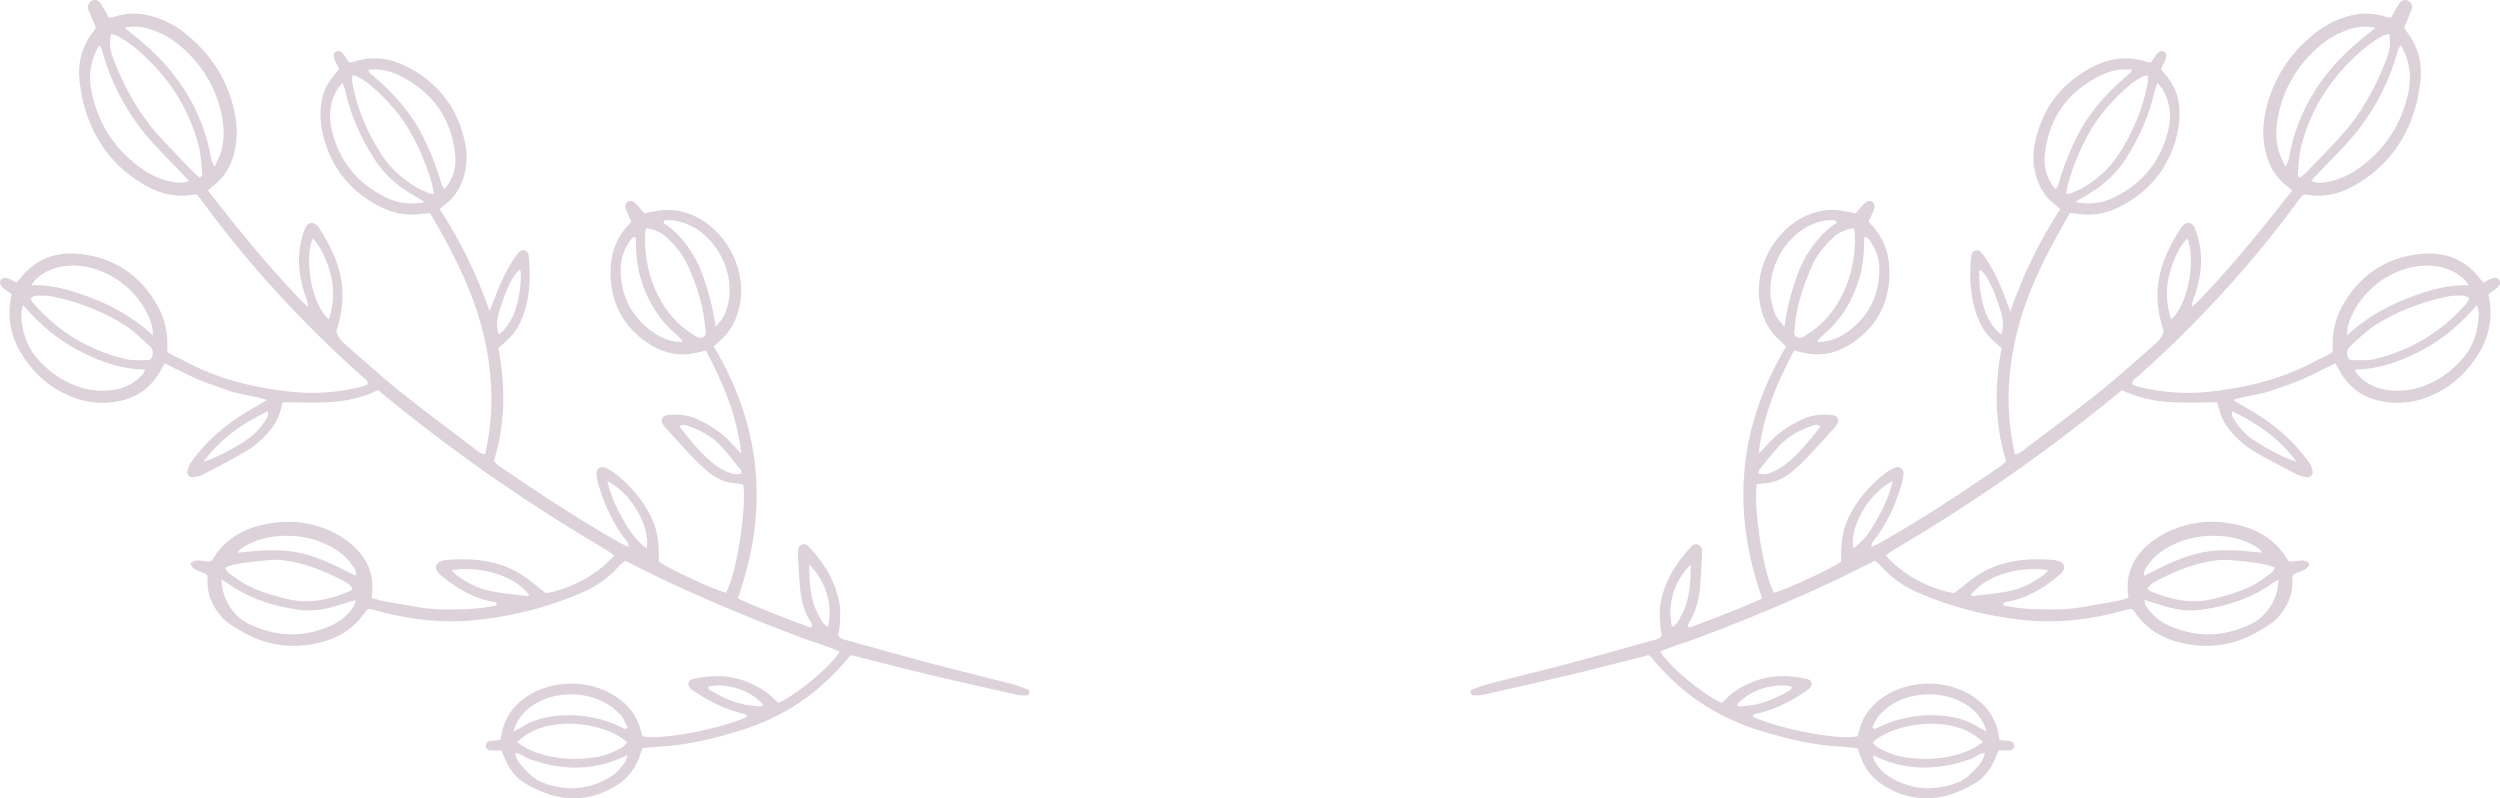 <svg width="119" height="38" viewBox="0 0 119 38" fill="none" xmlns="http://www.w3.org/2000/svg">
<path d="M33.715 32.679C33.729 32.729 33.728 32.804 33.761 32.824C34.468 33.27 35.23 33.572 36.076 33.621C36.162 33.626 36.277 33.656 36.309 33.521C35.666 32.808 34.541 32.499 33.715 32.679ZM38.517 26.873C38.528 27.784 38.567 28.585 38.98 29.312C39.087 29.502 39.166 29.734 39.413 29.834C39.656 28.811 39.327 27.668 38.517 26.873ZM23.731 15.905C23.801 15.858 23.871 15.828 23.919 15.777C24.164 15.518 24.356 15.223 24.48 14.888C24.716 14.254 24.801 13.599 24.787 12.928C24.786 12.899 24.747 12.872 24.725 12.844C24.422 13.106 24.143 13.655 23.842 14.576C23.631 15.222 23.614 15.419 23.731 15.905ZM9.679 21.986C10.455 21.732 11.597 21.099 12.049 20.7C12.334 20.448 12.561 20.152 12.741 19.822C12.77 19.769 12.752 19.691 12.759 19.572C11.547 20.148 10.521 20.855 9.679 21.986ZM30.782 26.099C30.971 25.076 30.046 23.456 28.907 22.902C29.084 23.615 29.366 24.23 29.705 24.821C30.053 25.427 30.419 25.851 30.782 26.099ZM35.301 22.533C35.284 22.467 35.286 22.399 35.254 22.359C34.943 21.976 34.643 21.581 34.306 21.22C33.88 20.762 33.334 20.476 32.748 20.269C32.626 20.225 32.493 20.175 32.345 20.306C32.866 20.97 33.378 21.619 34.041 22.131C34.212 22.262 34.406 22.373 34.605 22.456C34.819 22.545 35.047 22.627 35.301 22.533ZM21.499 27.142C21.606 27.252 21.651 27.312 21.708 27.356C22.217 27.743 22.781 28.029 23.41 28.148C23.969 28.256 24.542 28.303 25.11 28.373C25.132 28.375 25.161 28.333 25.185 28.311C24.38 27.298 22.75 26.941 21.499 27.142ZM14.877 11.346C14.46 12.458 14.875 14.563 15.656 15.195C15.888 14.494 15.919 13.805 15.747 13.099C15.572 12.376 15.22 11.653 14.877 11.346ZM16.924 27.403C16.945 27.343 16.959 27.325 16.956 27.309C16.943 27.252 16.934 27.19 16.909 27.14C16.689 26.729 16.371 26.409 15.98 26.16C15.183 25.654 14.305 25.46 13.368 25.51C12.68 25.548 12.037 25.727 11.466 26.121C11.414 26.159 11.38 26.226 11.313 26.308C13.764 26.044 14.505 26.151 16.924 27.403ZM29.861 35.95C29.509 36.094 29.276 36.206 29.032 36.283C28.788 36.361 28.536 36.419 28.283 36.461C28.029 36.503 27.772 36.531 27.515 36.537C27.259 36.543 27 36.527 26.744 36.499C26.49 36.471 26.235 36.427 25.985 36.367C25.736 36.307 25.494 36.219 25.248 36.145C25.008 36.075 24.82 35.879 24.522 35.834C24.576 36.163 24.749 36.374 24.935 36.57C25.192 36.841 25.461 37.111 25.82 37.249C26.791 37.623 27.756 37.619 28.705 37.174C29.145 36.968 29.511 36.673 29.76 36.252C29.795 36.192 29.806 36.118 29.861 35.95ZM32.466 16.279C32.466 16.239 32.474 16.212 32.464 16.202C32.373 16.102 32.284 15.998 32.182 15.911C31.343 15.197 30.805 14.299 30.497 13.253C30.352 12.757 30.288 12.253 30.273 11.739C30.269 11.59 30.291 11.435 30.234 11.258C30.15 11.307 30.09 11.323 30.06 11.361C29.741 11.782 29.546 12.265 29.544 12.782C29.538 14.067 30.055 15.111 31.133 15.848C31.529 16.119 31.973 16.276 32.466 16.279ZM24.438 34.816C24.622 34.723 24.698 34.694 24.762 34.651C25.376 34.24 26.063 34.087 26.79 34.049C27.764 34 28.685 34.196 29.564 34.604C29.661 34.649 29.759 34.755 29.877 34.638C29.695 34.211 29.571 34.032 29.276 33.778C28.184 32.838 26.31 32.803 25.184 33.703C24.855 33.966 24.605 34.284 24.438 34.816ZM34.06 15.558C34.43 15.142 34.504 15.012 34.615 14.622C35.053 13.109 34.187 11.299 32.732 10.675C32.437 10.548 32.13 10.473 31.807 10.48C31.716 10.482 31.601 10.458 31.583 10.622C31.992 10.862 32.322 11.201 32.617 11.579C32.96 12.018 33.228 12.498 33.421 13.023C33.717 13.818 33.935 14.632 34.06 15.558ZM24.61 35.323C24.922 35.56 25.239 35.723 25.578 35.838C26.44 36.132 27.327 36.182 28.223 36.064C28.719 36 29.184 35.824 29.616 35.573C29.71 35.519 29.779 35.423 29.86 35.345C29.278 34.781 28.053 34.41 26.893 34.452C26.045 34.484 25.262 34.705 24.61 35.323ZM1.491 13.577C2.621 13.545 3.592 13.88 4.549 14.259C5.53 14.648 6.427 15.185 7.286 15.963C7.259 15.731 7.262 15.598 7.227 15.476C6.796 14.002 5.341 12.803 3.795 12.658C3.012 12.585 2.293 12.756 1.699 13.302C1.632 13.362 1.588 13.446 1.491 13.577ZM10.546 27.595C10.557 28.456 11.063 29.307 11.802 29.676C13.079 30.314 14.389 30.372 15.708 29.802C16.19 29.593 16.593 29.276 16.86 28.814C16.893 28.757 16.898 28.685 16.933 28.56C16.532 28.681 16.197 28.785 15.858 28.884C15.299 29.048 14.732 29.102 14.152 29.016C12.939 28.836 11.801 28.467 10.8 27.74C10.739 27.695 10.668 27.663 10.546 27.595ZM20.214 9.621C19.99 9.482 19.885 9.411 19.772 9.349C18.964 8.897 18.285 8.313 17.787 7.522C17.16 6.528 16.689 5.474 16.435 4.326C16.412 4.215 16.364 4.111 16.31 3.952C16.204 4.076 16.116 4.154 16.058 4.25C15.682 4.88 15.636 5.578 15.806 6.255C16.16 7.665 17.006 8.722 18.329 9.378C18.87 9.647 19.447 9.763 20.214 9.621ZM17.539 3.319C17.556 3.403 17.553 3.43 17.563 3.439C17.635 3.505 17.71 3.567 17.785 3.631C18.809 4.493 19.668 5.488 20.237 6.706C20.546 7.366 20.822 8.04 21.008 8.747C21.029 8.829 21.094 8.898 21.156 9.002C21.608 8.486 21.728 7.908 21.662 7.313C21.471 5.594 20.56 4.355 19.005 3.589C18.558 3.37 18.075 3.261 17.539 3.319ZM10.707 27.025C10.771 27.122 10.797 27.201 10.854 27.242C11.125 27.44 11.39 27.65 11.683 27.811C12.31 28.157 12.997 28.351 13.692 28.518C14.729 28.765 15.696 28.538 16.645 28.139C16.695 28.118 16.729 28.062 16.785 28.009C16.625 27.789 16.399 27.667 16.174 27.556C15.535 27.241 14.879 26.959 14.18 26.798C13.738 26.695 13.287 26.613 12.826 26.663C12.511 26.695 12.193 26.708 11.88 26.757C11.498 26.817 11.102 26.839 10.707 27.025ZM5.934 1.324C6.102 1.462 6.189 1.536 6.279 1.606C8.277 3.156 9.647 5.095 10.066 7.625C10.08 7.704 10.137 7.776 10.217 7.936C10.34 7.655 10.441 7.466 10.507 7.264C10.682 6.726 10.678 6.17 10.579 5.623C10.347 4.34 9.739 3.25 8.78 2.359C8.356 1.964 7.877 1.648 7.328 1.45C6.916 1.301 6.497 1.2 5.934 1.324ZM30.763 10.863C30.734 10.97 30.706 11.025 30.706 11.08C30.665 12.269 30.908 13.395 31.521 14.422C31.89 15.041 32.386 15.55 33.005 15.932C33.151 16.022 33.315 16.162 33.495 16.03C33.644 15.923 33.582 15.742 33.569 15.589C33.483 14.534 33.153 13.545 32.717 12.59C32.502 12.12 32.171 11.723 31.8 11.362C31.524 11.092 31.198 10.923 30.763 10.863ZM1.449 14.203C1.504 14.294 1.534 14.367 1.584 14.426C2.758 15.786 4.228 16.674 5.976 17.093C6.316 17.174 6.685 17.138 7.041 17.14C7.173 17.14 7.247 17.04 7.263 16.906C7.28 16.766 7.288 16.634 7.17 16.523C6.78 16.159 6.405 15.778 5.951 15.488C4.884 14.809 3.723 14.367 2.489 14.112C2.24 14.061 1.976 14.069 1.72 14.074C1.636 14.075 1.554 14.15 1.449 14.203ZM6.911 17.591C5.727 17.575 4.696 17.19 3.707 16.668C2.715 16.144 1.878 15.429 1.099 14.521C1.055 14.728 0.999 14.855 1.006 14.979C1.05 15.741 1.243 16.451 1.76 17.049C2.221 17.58 2.76 18.001 3.407 18.284C4.02 18.554 4.661 18.651 5.325 18.569C5.895 18.498 6.388 18.265 6.777 17.836C6.826 17.782 6.848 17.707 6.911 17.591ZM16.77 3.587C16.77 3.735 16.752 3.852 16.773 3.96C17.004 5.198 17.49 6.334 18.18 7.389C18.602 8.034 19.166 8.518 19.817 8.916C19.934 8.987 20.064 9.043 20.191 9.098C20.327 9.157 20.456 9.255 20.652 9.223C20.629 9.083 20.617 8.967 20.589 8.857C20.37 8.034 20.05 7.244 19.651 6.495C19.134 5.525 18.415 4.707 17.57 4.003C17.404 3.864 17.209 3.759 17.021 3.649C16.961 3.612 16.877 3.612 16.77 3.587ZM8.991 8.608C8.819 8.424 8.7 8.296 8.579 8.168C8.05 7.609 7.491 7.075 6.997 6.486C5.983 5.277 5.266 3.904 4.855 2.379C4.838 2.311 4.786 2.253 4.727 2.152C4.291 2.869 4.209 3.629 4.356 4.357C4.671 5.923 5.507 7.189 6.849 8.098C7.297 8.402 7.791 8.599 8.331 8.676C8.525 8.703 8.717 8.727 8.991 8.608ZM9.52 8.461C9.586 8.375 9.632 8.344 9.629 8.316C9.581 7.866 9.574 7.405 9.465 6.97C8.974 5.03 7.881 3.467 6.341 2.201C6.114 2.014 5.854 1.863 5.599 1.713C5.507 1.657 5.384 1.652 5.272 1.621C5.205 2.137 5.228 2.372 5.44 2.913C5.948 4.207 6.612 5.414 7.553 6.452C8.097 7.052 8.665 7.631 9.226 8.216C9.306 8.3 9.404 8.366 9.52 8.461ZM23.089 21.627C23.611 19.366 23.427 17.184 22.771 15.031C22.243 13.303 21.385 11.725 20.477 10.147C20.35 10.156 20.233 10.156 20.118 10.175C19.383 10.297 18.688 10.151 18.04 9.814C16.645 9.085 15.753 7.955 15.376 6.427C15.276 6.019 15.234 5.611 15.26 5.194C15.294 4.604 15.489 4.076 15.867 3.618C15.954 3.513 16.042 3.41 16.143 3.29C16.085 3.175 16.029 3.072 15.98 2.968C15.843 2.672 15.853 2.515 16.006 2.449C16.149 2.387 16.257 2.449 16.424 2.687C16.49 2.782 16.555 2.878 16.625 2.982C16.723 2.96 16.8 2.951 16.872 2.928C17.714 2.663 18.53 2.756 19.305 3.14C20.888 3.925 21.84 5.197 22.161 6.922C22.251 7.41 22.221 7.906 22.081 8.389C21.929 8.917 21.659 9.365 21.221 9.708C21.13 9.779 21.042 9.855 20.928 9.949C21.913 11.457 22.693 13.044 23.307 14.819C23.402 14.567 23.458 14.424 23.512 14.279C23.758 13.611 24.047 12.961 24.437 12.36C24.522 12.229 24.616 12.098 24.724 11.986C24.864 11.843 25.099 11.913 25.151 12.1C25.156 12.119 25.162 12.138 25.164 12.157C25.272 13.211 25.234 14.249 24.812 15.242C24.665 15.592 24.455 15.902 24.178 16.165C24.034 16.3 23.882 16.427 23.722 16.567C24.07 18.386 24.061 20.166 23.507 21.952C23.584 22.024 23.659 22.114 23.752 22.177C25.618 23.455 27.507 24.701 29.474 25.818C29.605 25.893 29.745 25.952 29.912 26.034C29.941 25.828 29.814 25.745 29.739 25.646C29.161 24.876 28.769 24.019 28.497 23.103C28.457 22.971 28.423 22.836 28.404 22.699C28.382 22.544 28.363 22.376 28.531 22.275C28.666 22.196 28.8 22.244 28.924 22.314C29.027 22.374 29.133 22.43 29.228 22.5C29.966 23.06 30.559 23.743 30.977 24.569C31.23 25.072 31.338 25.612 31.357 26.17C31.363 26.367 31.358 26.562 31.358 26.731C31.842 27.08 33.851 28.009 34.558 28.219C35.045 27.354 35.546 24.236 35.38 23.06C35.289 23.045 35.192 23.02 35.096 23.015C34.532 22.994 34.056 22.759 33.639 22.406C33.354 22.163 33.087 21.895 32.829 21.622C32.448 21.219 32.083 20.803 31.71 20.391C31.671 20.348 31.628 20.306 31.593 20.258C31.41 20.016 31.503 19.78 31.802 19.753C32.283 19.708 32.749 19.745 33.2 19.955C33.857 20.26 34.444 20.651 34.916 21.206C35.011 21.319 35.121 21.418 35.285 21.585C35.076 19.777 34.423 18.224 33.602 16.686C33.469 16.717 33.339 16.745 33.209 16.777C32.436 16.968 31.698 16.853 31.027 16.448C29.649 15.616 29.01 14.384 29.067 12.78C29.098 11.928 29.406 11.21 30.008 10.609C30.022 10.595 30.027 10.574 30.047 10.532C30.014 10.46 29.973 10.373 29.934 10.285C29.886 10.176 29.833 10.07 29.795 9.958C29.739 9.797 29.782 9.656 29.898 9.596C30.02 9.533 30.131 9.57 30.223 9.656C30.297 9.722 30.362 9.797 30.428 9.871C30.504 9.959 30.578 10.051 30.665 10.152C30.788 10.129 30.902 10.112 31.016 10.086C31.826 9.893 32.594 10.001 33.317 10.415C34.614 11.156 35.615 12.915 35.177 14.689C35.032 15.277 34.753 15.793 34.292 16.201C34.188 16.291 34.09 16.385 33.974 16.49C36.256 20.304 36.608 24.291 35.119 28.486C36.263 29.009 37.429 29.446 38.587 29.875C38.719 29.761 38.631 29.68 38.583 29.603C38.26 29.087 38.128 28.512 38.075 27.918C38.03 27.426 38.011 26.932 37.983 26.439C37.978 26.36 37.977 26.281 37.984 26.203C37.998 26.081 38.041 25.968 38.168 25.922C38.293 25.875 38.405 25.918 38.491 26.01C39.242 26.803 39.794 27.706 39.971 28.795C40.021 29.102 39.986 29.424 39.973 29.738C39.965 29.913 39.922 30.086 39.897 30.245C40.016 30.438 40.212 30.446 40.375 30.492C41.693 30.865 43.012 31.235 44.336 31.585C45.604 31.92 46.878 32.226 48.147 32.553C48.414 32.622 48.674 32.725 48.933 32.823C48.971 32.838 49.007 32.924 48.999 32.971C48.991 33.02 48.933 33.096 48.892 33.098C48.736 33.104 48.575 33.107 48.423 33.074C47.028 32.761 45.633 32.451 44.242 32.119C43.006 31.824 41.777 31.5 40.534 31.186C40.495 31.215 40.436 31.239 40.401 31.284C39.041 32.96 37.328 34.127 35.258 34.767C33.966 35.167 32.656 35.488 31.293 35.548C31.058 35.559 30.823 35.591 30.586 35.613C30.539 35.733 30.5 35.823 30.471 35.915C30.223 36.723 29.673 37.27 28.924 37.623C28.024 38.048 27.084 38.118 26.138 37.811C25.744 37.684 25.362 37.501 25.005 37.291C24.57 37.034 24.265 36.639 24.058 36.176C23.995 36.034 23.935 35.889 23.863 35.721C23.68 35.721 23.503 35.728 23.328 35.718C23.205 35.71 23.105 35.58 23.123 35.471C23.141 35.364 23.209 35.293 23.317 35.278C23.472 35.256 23.629 35.245 23.818 35.227C23.842 35.105 23.864 34.994 23.886 34.883C24.026 34.191 24.396 33.65 24.964 33.234C26.291 32.264 28.304 32.312 29.579 33.349C30.005 33.695 30.315 34.121 30.468 34.652C30.506 34.784 30.543 34.917 30.579 35.047C31.44 35.243 34.26 34.717 35.552 34.122C35.567 34.017 35.491 33.995 35.413 33.978C34.586 33.797 33.842 33.433 33.142 32.968C33.043 32.902 32.932 32.844 32.856 32.757C32.798 32.691 32.745 32.575 32.765 32.502C32.787 32.426 32.891 32.342 32.973 32.323C33.886 32.109 34.788 32.119 35.661 32.497C36.12 32.695 36.546 32.944 36.89 33.316C36.942 33.372 37.009 33.414 37.062 33.457C37.988 33.026 39.592 31.682 39.969 31.015C39.409 30.757 38.814 30.605 38.243 30.386C37.668 30.167 37.092 29.952 36.52 29.725C35.947 29.499 35.377 29.268 34.81 29.029C34.243 28.791 33.679 28.547 33.115 28.296C32.553 28.046 31.994 27.792 31.438 27.526C30.884 27.261 30.337 26.98 29.759 26.692C29.658 26.778 29.543 26.853 29.456 26.953C28.951 27.534 28.327 27.946 27.625 28.245C26.116 28.887 24.551 29.288 22.919 29.488C21.127 29.707 19.392 29.497 17.676 28.997C17.64 28.985 17.598 28.99 17.526 28.984C17.489 29.023 17.425 29.07 17.384 29.131C16.827 29.975 16.006 30.43 15.041 30.63C13.763 30.895 12.554 30.695 11.431 30.012C11.125 29.827 10.81 29.662 10.571 29.388C10.152 28.911 9.879 28.378 9.881 27.73C9.881 27.613 9.881 27.495 9.881 27.398C9.632 27.154 9.184 27.231 9.072 26.831C9.376 26.519 9.734 26.785 10.027 26.717C10.063 26.692 10.086 26.685 10.095 26.669C10.762 25.525 11.833 25.035 13.092 24.875C13.976 24.762 14.84 24.888 15.659 25.243C15.966 25.376 16.264 25.547 16.531 25.748C17.42 26.418 17.873 27.29 17.686 28.455C18.17 28.631 18.682 28.681 19.18 28.775C19.667 28.866 20.159 28.957 20.651 28.993C21.167 29.029 21.685 29.008 22.2 28.996C22.689 28.984 23.171 28.909 23.65 28.817C23.632 28.635 23.512 28.652 23.424 28.636C22.495 28.469 21.727 27.991 21.013 27.405C20.953 27.355 20.894 27.3 20.844 27.24C20.675 27.036 20.733 26.803 20.977 26.72C21.07 26.688 21.169 26.66 21.266 26.652C22.518 26.555 23.737 26.663 24.826 27.354C25.224 27.608 25.58 27.927 25.978 28.234C27.163 28.041 28.473 27.332 29.235 26.438C29.111 26.35 28.994 26.255 28.866 26.18C25.335 24.105 21.972 21.792 18.79 19.219C18.529 19.009 18.27 18.796 17.994 18.572C17.274 18.921 16.516 19.086 15.745 19.138C14.997 19.188 14.242 19.148 13.461 19.148C13.428 19.274 13.398 19.383 13.369 19.493C13.238 20.007 12.936 20.425 12.576 20.795C12.33 21.048 12.049 21.283 11.745 21.461C11.078 21.854 10.391 22.21 9.704 22.567C9.551 22.648 9.371 22.69 9.197 22.717C9.029 22.745 8.878 22.581 8.92 22.419C8.957 22.269 9.011 22.111 9.102 21.99C9.312 21.704 9.538 21.426 9.78 21.166C10.504 20.39 11.369 19.797 12.295 19.287C12.411 19.223 12.522 19.15 12.707 19.038C12.091 18.835 11.513 18.807 10.977 18.623C10.453 18.443 9.922 18.271 9.412 18.054C8.886 17.83 8.38 17.556 7.842 17.294C7.77 17.421 7.709 17.518 7.654 17.619C7.129 18.593 6.285 19.069 5.201 19.161C4.47 19.222 3.775 19.073 3.118 18.761C2.193 18.321 1.499 17.646 0.977 16.767C0.464 15.902 0.336 14.999 0.552 14.01C0.42 13.914 0.293 13.825 0.172 13.73C0.007 13.598 -0.042 13.439 0.037 13.324C0.115 13.213 0.276 13.195 0.472 13.286C0.575 13.335 0.671 13.398 0.779 13.461C0.851 13.381 0.906 13.326 0.953 13.265C1.667 12.326 2.654 11.969 3.788 12.086C5.467 12.259 6.716 13.127 7.525 14.602C7.834 15.168 7.976 15.78 7.966 16.426C7.965 16.523 7.966 16.62 7.966 16.749C8.057 16.806 8.152 16.873 8.253 16.926C8.411 17.008 8.579 17.074 8.735 17.16C10.329 18.035 12.056 18.454 13.85 18.649C14.968 18.77 16.073 18.683 17.165 18.423C17.279 18.395 17.389 18.345 17.497 18.306C17.541 18.091 17.364 18.026 17.258 17.932C16.067 16.884 14.931 15.777 13.842 14.626C12.302 12.997 10.861 11.287 9.548 9.473C9.501 9.409 9.449 9.349 9.396 9.284C9.337 9.277 9.277 9.254 9.222 9.264C8.4 9.418 7.634 9.231 6.927 8.831C5.337 7.93 4.372 6.558 3.943 4.803C3.896 4.612 3.877 4.413 3.84 4.219C3.648 3.218 3.813 2.297 4.456 1.482C4.493 1.437 4.517 1.382 4.559 1.308C4.444 1.03 4.321 0.741 4.206 0.451C4.16 0.333 4.176 0.217 4.266 0.12C4.417 -0.045 4.648 -0.043 4.778 0.147C4.922 0.359 5.041 0.588 5.193 0.845C5.268 0.831 5.363 0.826 5.45 0.796C6.139 0.564 6.82 0.618 7.495 0.854C8.027 1.039 8.503 1.322 8.933 1.68C10.081 2.64 10.841 3.841 11.159 5.301C11.307 5.983 11.317 6.672 11.128 7.354C10.96 7.963 10.65 8.478 10.133 8.86C10.058 8.916 9.991 8.982 9.894 9.066C11.283 10.853 12.694 12.583 14.236 14.206C14.353 14.328 14.483 14.439 14.665 14.611C14.662 14.323 14.554 14.153 14.495 13.971C14.242 13.168 14.137 12.352 14.322 11.519C14.374 11.29 14.437 11.057 14.532 10.843C14.659 10.552 14.934 10.536 15.143 10.788C15.155 10.803 15.167 10.82 15.179 10.835C15.694 11.64 16.127 12.475 16.261 13.44C16.353 14.098 16.291 14.738 16.124 15.374C16.09 15.507 16.05 15.638 16.013 15.763C16.078 16.061 16.276 16.256 16.486 16.439C17.309 17.154 18.113 17.893 18.962 18.574C20.138 19.516 21.35 20.415 22.549 21.326C22.701 21.442 22.843 21.588 23.089 21.627Z" fill="#DDD2DA"/>
<path d="M85.285 32.679C85.271 32.729 85.272 32.804 85.239 32.824C84.531 33.27 83.77 33.572 82.924 33.621C82.838 33.626 82.723 33.656 82.691 33.521C83.334 32.808 84.459 32.499 85.285 32.679ZM80.483 26.873C80.472 27.784 80.433 28.585 80.02 29.312C79.913 29.502 79.834 29.734 79.587 29.834C79.344 28.811 79.673 27.668 80.483 26.873ZM95.269 15.905C95.199 15.858 95.129 15.828 95.081 15.777C94.836 15.518 94.644 15.223 94.52 14.888C94.284 14.254 94.199 13.599 94.213 12.928C94.214 12.899 94.252 12.872 94.275 12.844C94.578 13.106 94.857 13.655 95.158 14.576C95.369 15.222 95.386 15.419 95.269 15.905ZM109.321 21.986C108.545 21.732 107.403 21.099 106.951 20.7C106.667 20.448 106.439 20.152 106.259 19.822C106.23 19.769 106.248 19.691 106.241 19.572C107.453 20.148 108.479 20.855 109.321 21.986ZM88.218 26.099C88.029 25.076 88.954 23.456 90.094 22.902C89.916 23.615 89.634 24.23 89.295 24.821C88.947 25.427 88.581 25.851 88.218 26.099ZM83.699 22.533C83.716 22.467 83.714 22.399 83.746 22.359C84.057 21.976 84.357 21.581 84.694 21.22C85.12 20.762 85.666 20.476 86.252 20.269C86.374 20.225 86.507 20.175 86.655 20.306C86.134 20.97 85.622 21.619 84.96 22.131C84.788 22.262 84.594 22.373 84.395 22.456C84.181 22.545 83.954 22.627 83.699 22.533ZM97.501 27.142C97.394 27.252 97.349 27.312 97.292 27.356C96.783 27.743 96.219 28.029 95.591 28.148C95.031 28.256 94.458 28.303 93.891 28.373C93.868 28.375 93.839 28.333 93.815 28.311C94.62 27.298 96.251 26.941 97.501 27.142ZM104.124 11.346C104.54 12.458 104.125 14.563 103.344 15.195C103.112 14.494 103.081 13.805 103.253 13.099C103.428 12.376 103.78 11.653 104.124 11.346ZM102.077 27.403C102.055 27.343 102.041 27.325 102.045 27.309C102.057 27.252 102.066 27.19 102.091 27.14C102.311 26.729 102.629 26.409 103.02 26.16C103.817 25.654 104.695 25.46 105.632 25.51C106.32 25.548 106.962 25.727 107.534 26.121C107.586 26.159 107.62 26.226 107.687 26.308C105.236 26.044 104.495 26.151 102.077 27.403ZM89.139 35.95C89.491 36.094 89.724 36.206 89.968 36.283C90.212 36.361 90.464 36.419 90.717 36.461C90.971 36.503 91.228 36.531 91.485 36.537C91.741 36.543 92 36.527 92.255 36.499C92.51 36.471 92.765 36.427 93.014 36.367C93.264 36.307 93.506 36.219 93.752 36.145C93.992 36.075 94.18 35.879 94.478 35.834C94.424 36.163 94.251 36.374 94.065 36.57C93.808 36.841 93.539 37.111 93.18 37.249C92.209 37.623 91.244 37.619 90.295 37.174C89.855 36.968 89.489 36.673 89.24 36.252C89.205 36.192 89.194 36.118 89.139 35.95ZM86.534 16.279C86.534 16.239 86.526 16.212 86.536 16.202C86.627 16.102 86.716 15.998 86.818 15.911C87.657 15.197 88.195 14.299 88.503 13.253C88.648 12.757 88.712 12.253 88.727 11.739C88.731 11.59 88.709 11.435 88.766 11.258C88.85 11.307 88.91 11.323 88.94 11.361C89.259 11.782 89.454 12.265 89.456 12.782C89.462 14.067 88.945 15.111 87.867 15.848C87.471 16.119 87.027 16.276 86.534 16.279ZM94.562 34.816C94.378 34.723 94.302 34.694 94.238 34.651C93.624 34.24 92.937 34.087 92.21 34.049C91.236 34 90.315 34.196 89.436 34.604C89.339 34.649 89.241 34.755 89.123 34.638C89.305 34.211 89.429 34.032 89.724 33.778C90.816 32.838 92.69 32.803 93.816 33.703C94.145 33.966 94.395 34.284 94.562 34.816ZM84.94 15.558C84.57 15.142 84.496 15.012 84.385 14.622C83.947 13.109 84.813 11.299 86.268 10.675C86.563 10.548 86.87 10.473 87.193 10.48C87.284 10.482 87.399 10.458 87.417 10.622C87.007 10.862 86.678 11.201 86.383 11.579C86.04 12.018 85.772 12.498 85.579 13.023C85.283 13.818 85.065 14.632 84.94 15.558ZM94.39 35.323C94.078 35.56 93.761 35.723 93.422 35.838C92.56 36.132 91.673 36.182 90.777 36.064C90.281 36 89.816 35.824 89.383 35.573C89.29 35.519 89.221 35.423 89.14 35.345C89.722 34.781 90.947 34.41 92.106 34.452C92.955 34.484 93.738 34.705 94.39 35.323ZM117.509 13.577C116.379 13.545 115.408 13.88 114.451 14.259C113.47 14.648 112.573 15.185 111.714 15.963C111.741 15.731 111.738 15.598 111.773 15.476C112.204 14.002 113.659 12.803 115.205 12.658C115.988 12.585 116.707 12.756 117.301 13.302C117.368 13.362 117.412 13.446 117.509 13.577ZM108.454 27.595C108.443 28.456 107.937 29.307 107.198 29.676C105.921 30.314 104.611 30.372 103.292 29.802C102.81 29.593 102.408 29.276 102.14 28.814C102.107 28.757 102.102 28.685 102.067 28.56C102.468 28.681 102.804 28.785 103.142 28.884C103.701 29.048 104.268 29.102 104.848 29.016C106.061 28.836 107.199 28.467 108.2 27.74C108.261 27.695 108.332 27.663 108.454 27.595ZM98.786 9.621C99.01 9.482 99.115 9.411 99.228 9.349C100.036 8.897 100.715 8.313 101.213 7.522C101.84 6.528 102.311 5.474 102.565 4.326C102.589 4.215 102.636 4.111 102.69 3.952C102.796 4.076 102.884 4.154 102.942 4.25C103.318 4.88 103.365 5.578 103.194 6.255C102.84 7.665 101.993 8.722 100.671 9.378C100.13 9.647 99.553 9.763 98.786 9.621ZM101.461 3.319C101.444 3.403 101.447 3.43 101.437 3.439C101.365 3.505 101.29 3.567 101.215 3.631C100.191 4.493 99.332 5.488 98.763 6.706C98.454 7.366 98.178 8.04 97.992 8.747C97.971 8.829 97.906 8.898 97.844 9.002C97.392 8.486 97.272 7.908 97.338 7.313C97.529 5.594 98.44 4.355 99.995 3.589C100.442 3.37 100.925 3.261 101.461 3.319ZM108.293 27.025C108.229 27.122 108.203 27.201 108.146 27.242C107.875 27.44 107.61 27.65 107.317 27.811C106.69 28.157 106.003 28.351 105.308 28.518C104.271 28.765 103.304 28.538 102.355 28.139C102.305 28.118 102.271 28.062 102.215 28.009C102.375 27.789 102.601 27.667 102.826 27.556C103.465 27.241 104.121 26.959 104.82 26.798C105.262 26.695 105.713 26.613 106.174 26.663C106.489 26.695 106.807 26.708 107.12 26.757C107.502 26.817 107.898 26.839 108.293 27.025ZM113.066 1.324C112.898 1.462 112.811 1.536 112.721 1.606C110.723 3.156 109.353 5.095 108.934 7.625C108.92 7.704 108.863 7.776 108.783 7.936C108.66 7.655 108.559 7.466 108.493 7.264C108.318 6.726 108.322 6.17 108.421 5.623C108.653 4.34 109.261 3.25 110.22 2.359C110.644 1.964 111.123 1.648 111.672 1.45C112.084 1.301 112.503 1.2 113.066 1.324ZM88.237 10.863C88.266 10.97 88.293 11.025 88.294 11.08C88.335 12.269 88.092 13.395 87.479 14.422C87.11 15.041 86.614 15.55 85.995 15.932C85.849 16.022 85.685 16.162 85.505 16.03C85.356 15.923 85.418 15.742 85.431 15.589C85.517 14.534 85.847 13.545 86.283 12.59C86.498 12.12 86.829 11.723 87.2 11.362C87.476 11.092 87.802 10.923 88.237 10.863ZM117.551 14.203C117.496 14.294 117.466 14.367 117.416 14.426C116.242 15.786 114.772 16.674 113.024 17.093C112.684 17.174 112.315 17.138 111.959 17.14C111.827 17.14 111.753 17.04 111.737 16.906C111.72 16.766 111.712 16.634 111.83 16.523C112.22 16.159 112.595 15.778 113.049 15.488C114.116 14.809 115.277 14.367 116.511 14.112C116.76 14.061 117.024 14.069 117.28 14.074C117.364 14.075 117.446 14.15 117.551 14.203ZM112.089 17.591C113.273 17.575 114.304 17.19 115.293 16.668C116.285 16.144 117.122 15.429 117.901 14.521C117.945 14.728 118.001 14.855 117.994 14.979C117.95 15.741 117.757 16.451 117.24 17.049C116.779 17.58 116.24 18.001 115.593 18.284C114.98 18.554 114.339 18.651 113.675 18.569C113.105 18.498 112.612 18.265 112.223 17.836C112.174 17.782 112.152 17.707 112.089 17.591ZM102.23 3.587C102.23 3.735 102.248 3.852 102.227 3.96C101.996 5.198 101.51 6.334 100.82 7.389C100.398 8.034 99.834 8.518 99.183 8.916C99.066 8.987 98.936 9.043 98.809 9.098C98.673 9.157 98.544 9.255 98.348 9.223C98.371 9.083 98.383 8.967 98.411 8.857C98.63 8.034 98.95 7.244 99.349 6.495C99.865 5.525 100.585 4.707 101.43 4.003C101.596 3.864 101.791 3.759 101.979 3.649C102.039 3.612 102.123 3.612 102.23 3.587ZM110.009 8.608C110.181 8.424 110.3 8.296 110.421 8.168C110.95 7.609 111.509 7.075 112.003 6.486C113.017 5.277 113.734 3.904 114.145 2.379C114.162 2.311 114.214 2.253 114.273 2.152C114.709 2.869 114.791 3.629 114.644 4.357C114.329 5.923 113.493 7.189 112.151 8.098C111.703 8.402 111.209 8.599 110.669 8.676C110.475 8.703 110.283 8.727 110.009 8.608ZM109.48 8.461C109.414 8.375 109.368 8.344 109.371 8.316C109.419 7.866 109.426 7.405 109.535 6.97C110.026 5.03 111.119 3.467 112.659 2.201C112.886 2.014 113.146 1.863 113.401 1.713C113.493 1.657 113.616 1.652 113.728 1.621C113.795 2.137 113.772 2.372 113.56 2.913C113.052 4.207 112.388 5.414 111.447 6.452C110.903 7.052 110.335 7.631 109.774 8.216C109.694 8.3 109.596 8.366 109.48 8.461ZM95.911 21.627C95.389 19.366 95.573 17.184 96.229 15.031C96.757 13.303 97.615 11.725 98.523 10.147C98.65 10.156 98.767 10.156 98.882 10.175C99.618 10.297 100.312 10.151 100.96 9.814C102.355 9.085 103.247 7.955 103.624 6.427C103.724 6.019 103.766 5.611 103.74 5.194C103.706 4.604 103.511 4.076 103.132 3.618C103.046 3.513 102.958 3.41 102.857 3.29C102.915 3.175 102.971 3.072 103.02 2.968C103.157 2.672 103.147 2.515 102.994 2.449C102.851 2.387 102.743 2.449 102.576 2.687C102.51 2.782 102.445 2.878 102.375 2.982C102.277 2.96 102.2 2.951 102.128 2.928C101.286 2.663 100.47 2.756 99.695 3.14C98.112 3.925 97.16 5.197 96.839 6.922C96.749 7.41 96.778 7.906 96.919 8.389C97.071 8.917 97.341 9.365 97.779 9.708C97.87 9.779 97.958 9.855 98.072 9.949C97.087 11.457 96.307 13.044 95.693 14.819C95.598 14.567 95.542 14.424 95.488 14.279C95.243 13.611 94.953 12.961 94.563 12.36C94.478 12.229 94.385 12.098 94.276 11.986C94.136 11.843 93.901 11.913 93.849 12.1C93.844 12.119 93.838 12.138 93.836 12.157C93.728 13.211 93.766 14.249 94.188 15.242C94.335 15.592 94.545 15.902 94.822 16.165C94.966 16.3 95.118 16.427 95.278 16.567C94.93 18.386 94.939 20.166 95.493 21.952C95.416 22.024 95.341 22.114 95.248 22.177C93.382 23.455 91.493 24.701 89.526 25.818C89.395 25.893 89.255 25.952 89.088 26.034C89.059 25.828 89.186 25.745 89.261 25.646C89.839 24.876 90.231 24.019 90.503 23.103C90.543 22.971 90.577 22.836 90.596 22.699C90.618 22.544 90.638 22.376 90.469 22.275C90.334 22.196 90.2 22.244 90.076 22.314C89.973 22.374 89.867 22.43 89.772 22.5C89.034 23.06 88.441 23.743 88.023 24.569C87.77 25.072 87.662 25.612 87.643 26.17C87.637 26.367 87.642 26.562 87.642 26.731C87.158 27.08 85.149 28.009 84.442 28.219C83.955 27.354 83.454 24.236 83.62 23.06C83.711 23.045 83.808 23.02 83.903 23.015C84.468 22.994 84.944 22.759 85.361 22.406C85.646 22.163 85.913 21.895 86.171 21.622C86.552 21.219 86.917 20.803 87.29 20.391C87.329 20.348 87.372 20.306 87.407 20.258C87.59 20.016 87.497 19.78 87.198 19.753C86.717 19.708 86.251 19.745 85.8 19.955C85.143 20.26 84.556 20.651 84.085 21.206C83.989 21.319 83.879 21.418 83.715 21.585C83.924 19.777 84.577 18.224 85.398 16.686C85.531 16.717 85.661 16.745 85.791 16.777C86.564 16.968 87.302 16.853 87.973 16.448C89.35 15.616 89.99 14.384 89.933 12.78C89.902 11.928 89.594 11.21 88.992 10.609C88.978 10.595 88.973 10.574 88.953 10.532C88.986 10.46 89.027 10.373 89.066 10.285C89.114 10.176 89.167 10.07 89.205 9.958C89.261 9.797 89.219 9.656 89.103 9.596C88.98 9.533 88.869 9.57 88.777 9.656C88.703 9.722 88.638 9.797 88.572 9.871C88.496 9.959 88.422 10.051 88.335 10.152C88.213 10.129 88.098 10.112 87.984 10.086C87.174 9.893 86.406 10.001 85.683 10.415C84.386 11.156 83.385 12.915 83.823 14.689C83.968 15.277 84.247 15.793 84.708 16.201C84.811 16.291 84.91 16.385 85.025 16.49C82.744 20.304 82.392 24.291 83.881 28.486C82.737 29.009 81.571 29.446 80.413 29.875C80.281 29.761 80.369 29.68 80.417 29.603C80.74 29.087 80.872 28.512 80.925 27.918C80.97 27.426 80.989 26.932 81.017 26.439C81.022 26.36 81.023 26.281 81.016 26.203C81.002 26.081 80.959 25.968 80.832 25.922C80.707 25.875 80.595 25.918 80.509 26.01C79.758 26.803 79.206 27.706 79.029 28.795C78.979 29.102 79.014 29.424 79.027 29.738C79.034 29.913 79.078 30.086 79.103 30.245C78.984 30.438 78.788 30.446 78.625 30.492C77.307 30.865 75.988 31.235 74.664 31.585C73.396 31.92 72.122 32.226 70.853 32.553C70.586 32.622 70.326 32.725 70.067 32.823C70.029 32.838 69.993 32.924 70.001 32.971C70.009 33.02 70.067 33.096 70.108 33.098C70.264 33.104 70.425 33.107 70.577 33.074C71.972 32.761 73.367 32.451 74.758 32.119C75.994 31.824 77.223 31.5 78.466 31.186C78.505 31.215 78.564 31.239 78.599 31.284C79.959 32.96 81.672 34.127 83.742 34.767C85.034 35.167 86.344 35.488 87.707 35.548C87.942 35.559 88.177 35.591 88.414 35.613C88.461 35.733 88.5 35.823 88.529 35.915C88.777 36.723 89.327 37.27 90.076 37.623C90.976 38.048 91.916 38.118 92.862 37.811C93.256 37.684 93.638 37.501 93.995 37.291C94.43 37.034 94.735 36.639 94.942 36.176C95.005 36.034 95.065 35.889 95.137 35.721C95.32 35.721 95.497 35.728 95.672 35.718C95.795 35.71 95.895 35.58 95.877 35.471C95.859 35.364 95.791 35.293 95.683 35.278C95.528 35.256 95.371 35.245 95.182 35.227C95.158 35.105 95.136 34.994 95.114 34.883C94.974 34.191 94.604 33.65 94.036 33.234C92.709 32.264 90.696 32.312 89.421 33.349C88.995 33.695 88.685 34.121 88.532 34.652C88.494 34.784 88.457 34.917 88.421 35.047C87.56 35.243 84.74 34.717 83.448 34.122C83.433 34.017 83.509 33.995 83.587 33.978C84.414 33.797 85.159 33.433 85.858 32.968C85.957 32.902 86.068 32.844 86.144 32.757C86.202 32.691 86.255 32.575 86.235 32.502C86.213 32.426 86.109 32.342 86.027 32.323C85.114 32.109 84.212 32.119 83.339 32.497C82.879 32.695 82.454 32.944 82.11 33.316C82.058 33.372 81.991 33.414 81.939 33.457C81.012 33.026 79.408 31.682 79.031 31.015C79.591 30.757 80.186 30.605 80.757 30.386C81.332 30.167 81.908 29.952 82.48 29.725C83.053 29.499 83.623 29.268 84.19 29.029C84.757 28.791 85.321 28.547 85.885 28.296C86.447 28.046 87.007 27.792 87.562 27.526C88.116 27.261 88.663 26.98 89.241 26.692C89.342 26.778 89.457 26.853 89.544 26.953C90.049 27.534 90.673 27.946 91.375 28.245C92.883 28.887 94.449 29.288 96.081 29.488C97.873 29.707 99.608 29.497 101.324 28.997C101.36 28.985 101.402 28.99 101.474 28.984C101.511 29.023 101.575 29.07 101.616 29.131C102.173 29.975 102.994 30.43 103.958 30.63C105.237 30.895 106.446 30.695 107.569 30.012C107.875 29.827 108.19 29.662 108.429 29.388C108.848 28.911 109.121 28.378 109.119 27.73C109.119 27.613 109.119 27.495 109.119 27.398C109.368 27.154 109.816 27.231 109.928 26.831C109.624 26.519 109.266 26.785 108.973 26.717C108.937 26.692 108.914 26.685 108.905 26.669C108.238 25.525 107.167 25.035 105.908 24.875C105.024 24.762 104.16 24.888 103.341 25.243C103.035 25.376 102.736 25.547 102.469 25.748C101.58 26.418 101.127 27.29 101.314 28.455C100.83 28.631 100.318 28.681 99.82 28.775C99.333 28.866 98.841 28.957 98.349 28.993C97.833 29.029 97.315 29.008 96.8 28.996C96.311 28.984 95.829 28.909 95.35 28.817C95.368 28.635 95.488 28.652 95.576 28.636C96.505 28.469 97.273 27.991 97.987 27.405C98.047 27.355 98.106 27.3 98.156 27.24C98.325 27.036 98.267 26.803 98.023 26.72C97.93 26.688 97.831 26.66 97.734 26.652C96.481 26.555 95.263 26.663 94.174 27.354C93.776 27.608 93.42 27.927 93.022 28.234C91.837 28.041 90.527 27.332 89.765 26.438C89.889 26.35 90.006 26.255 90.134 26.18C93.665 24.105 97.028 21.792 100.21 19.219C100.471 19.009 100.73 18.796 101.006 18.572C101.726 18.921 102.484 19.086 103.255 19.138C104.003 19.188 104.758 19.148 105.539 19.148C105.572 19.274 105.602 19.383 105.631 19.493C105.762 20.007 106.064 20.425 106.424 20.795C106.67 21.048 106.951 21.283 107.255 21.461C107.922 21.854 108.609 22.21 109.296 22.567C109.449 22.648 109.629 22.69 109.803 22.717C109.971 22.745 110.122 22.581 110.08 22.419C110.043 22.269 109.989 22.111 109.898 21.99C109.688 21.704 109.462 21.426 109.22 21.166C108.496 20.39 107.631 19.797 106.705 19.287C106.589 19.223 106.478 19.15 106.293 19.038C106.909 18.835 107.487 18.807 108.023 18.623C108.548 18.443 109.078 18.271 109.588 18.054C110.114 17.83 110.62 17.556 111.158 17.294C111.23 17.421 111.291 17.518 111.346 17.619C111.871 18.593 112.715 19.069 113.799 19.161C114.53 19.222 115.225 19.073 115.882 18.761C116.807 18.321 117.501 17.646 118.023 16.767C118.536 15.902 118.664 14.999 118.448 14.01C118.58 13.914 118.707 13.825 118.828 13.73C118.993 13.598 119.042 13.439 118.963 13.324C118.885 13.213 118.724 13.195 118.528 13.286C118.425 13.335 118.329 13.398 118.221 13.461C118.149 13.381 118.094 13.326 118.047 13.265C117.333 12.326 116.346 11.969 115.212 12.086C113.533 12.259 112.284 13.127 111.475 14.602C111.166 15.168 111.024 15.78 111.034 16.426C111.035 16.523 111.034 16.62 111.034 16.749C110.943 16.806 110.848 16.873 110.747 16.926C110.589 17.008 110.421 17.074 110.265 17.16C108.671 18.035 106.944 18.454 105.15 18.649C104.032 18.77 102.927 18.683 101.835 18.423C101.721 18.395 101.611 18.345 101.503 18.306C101.459 18.091 101.636 18.026 101.742 17.932C102.933 16.884 104.069 15.777 105.158 14.626C106.698 12.997 108.139 11.287 109.452 9.473C109.499 9.409 109.551 9.349 109.604 9.284C109.663 9.277 109.723 9.254 109.778 9.264C110.6 9.418 111.366 9.231 112.073 8.831C113.663 7.93 114.628 6.558 115.057 4.803C115.104 4.612 115.123 4.413 115.16 4.219C115.352 3.218 115.187 2.297 114.544 1.482C114.507 1.437 114.483 1.382 114.441 1.308C114.556 1.03 114.679 0.741 114.794 0.451C114.84 0.333 114.824 0.217 114.734 0.12C114.583 -0.045 114.352 -0.043 114.222 0.147C114.078 0.359 113.959 0.588 113.807 0.845C113.732 0.831 113.637 0.826 113.55 0.796C112.861 0.564 112.18 0.618 111.505 0.854C110.973 1.039 110.497 1.322 110.067 1.68C108.919 2.64 108.159 3.841 107.841 5.301C107.693 5.983 107.683 6.672 107.872 7.354C108.04 7.963 108.349 8.478 108.867 8.86C108.942 8.916 109.009 8.982 109.106 9.066C107.717 10.853 106.306 12.583 104.764 14.206C104.647 14.328 104.517 14.439 104.335 14.611C104.339 14.323 104.446 14.153 104.505 13.971C104.758 13.168 104.863 12.352 104.678 11.519C104.626 11.29 104.563 11.057 104.468 10.843C104.341 10.552 104.066 10.536 103.857 10.788C103.845 10.803 103.833 10.82 103.821 10.835C103.306 11.64 102.873 12.475 102.739 13.44C102.647 14.098 102.709 14.738 102.876 15.374C102.91 15.507 102.95 15.638 102.987 15.763C102.922 16.061 102.724 16.256 102.514 16.439C101.691 17.154 100.887 17.893 100.038 18.574C98.862 19.516 97.65 20.415 96.451 21.326C96.299 21.442 96.157 21.588 95.911 21.627Z" fill="#DDD2DA"/>
</svg>
